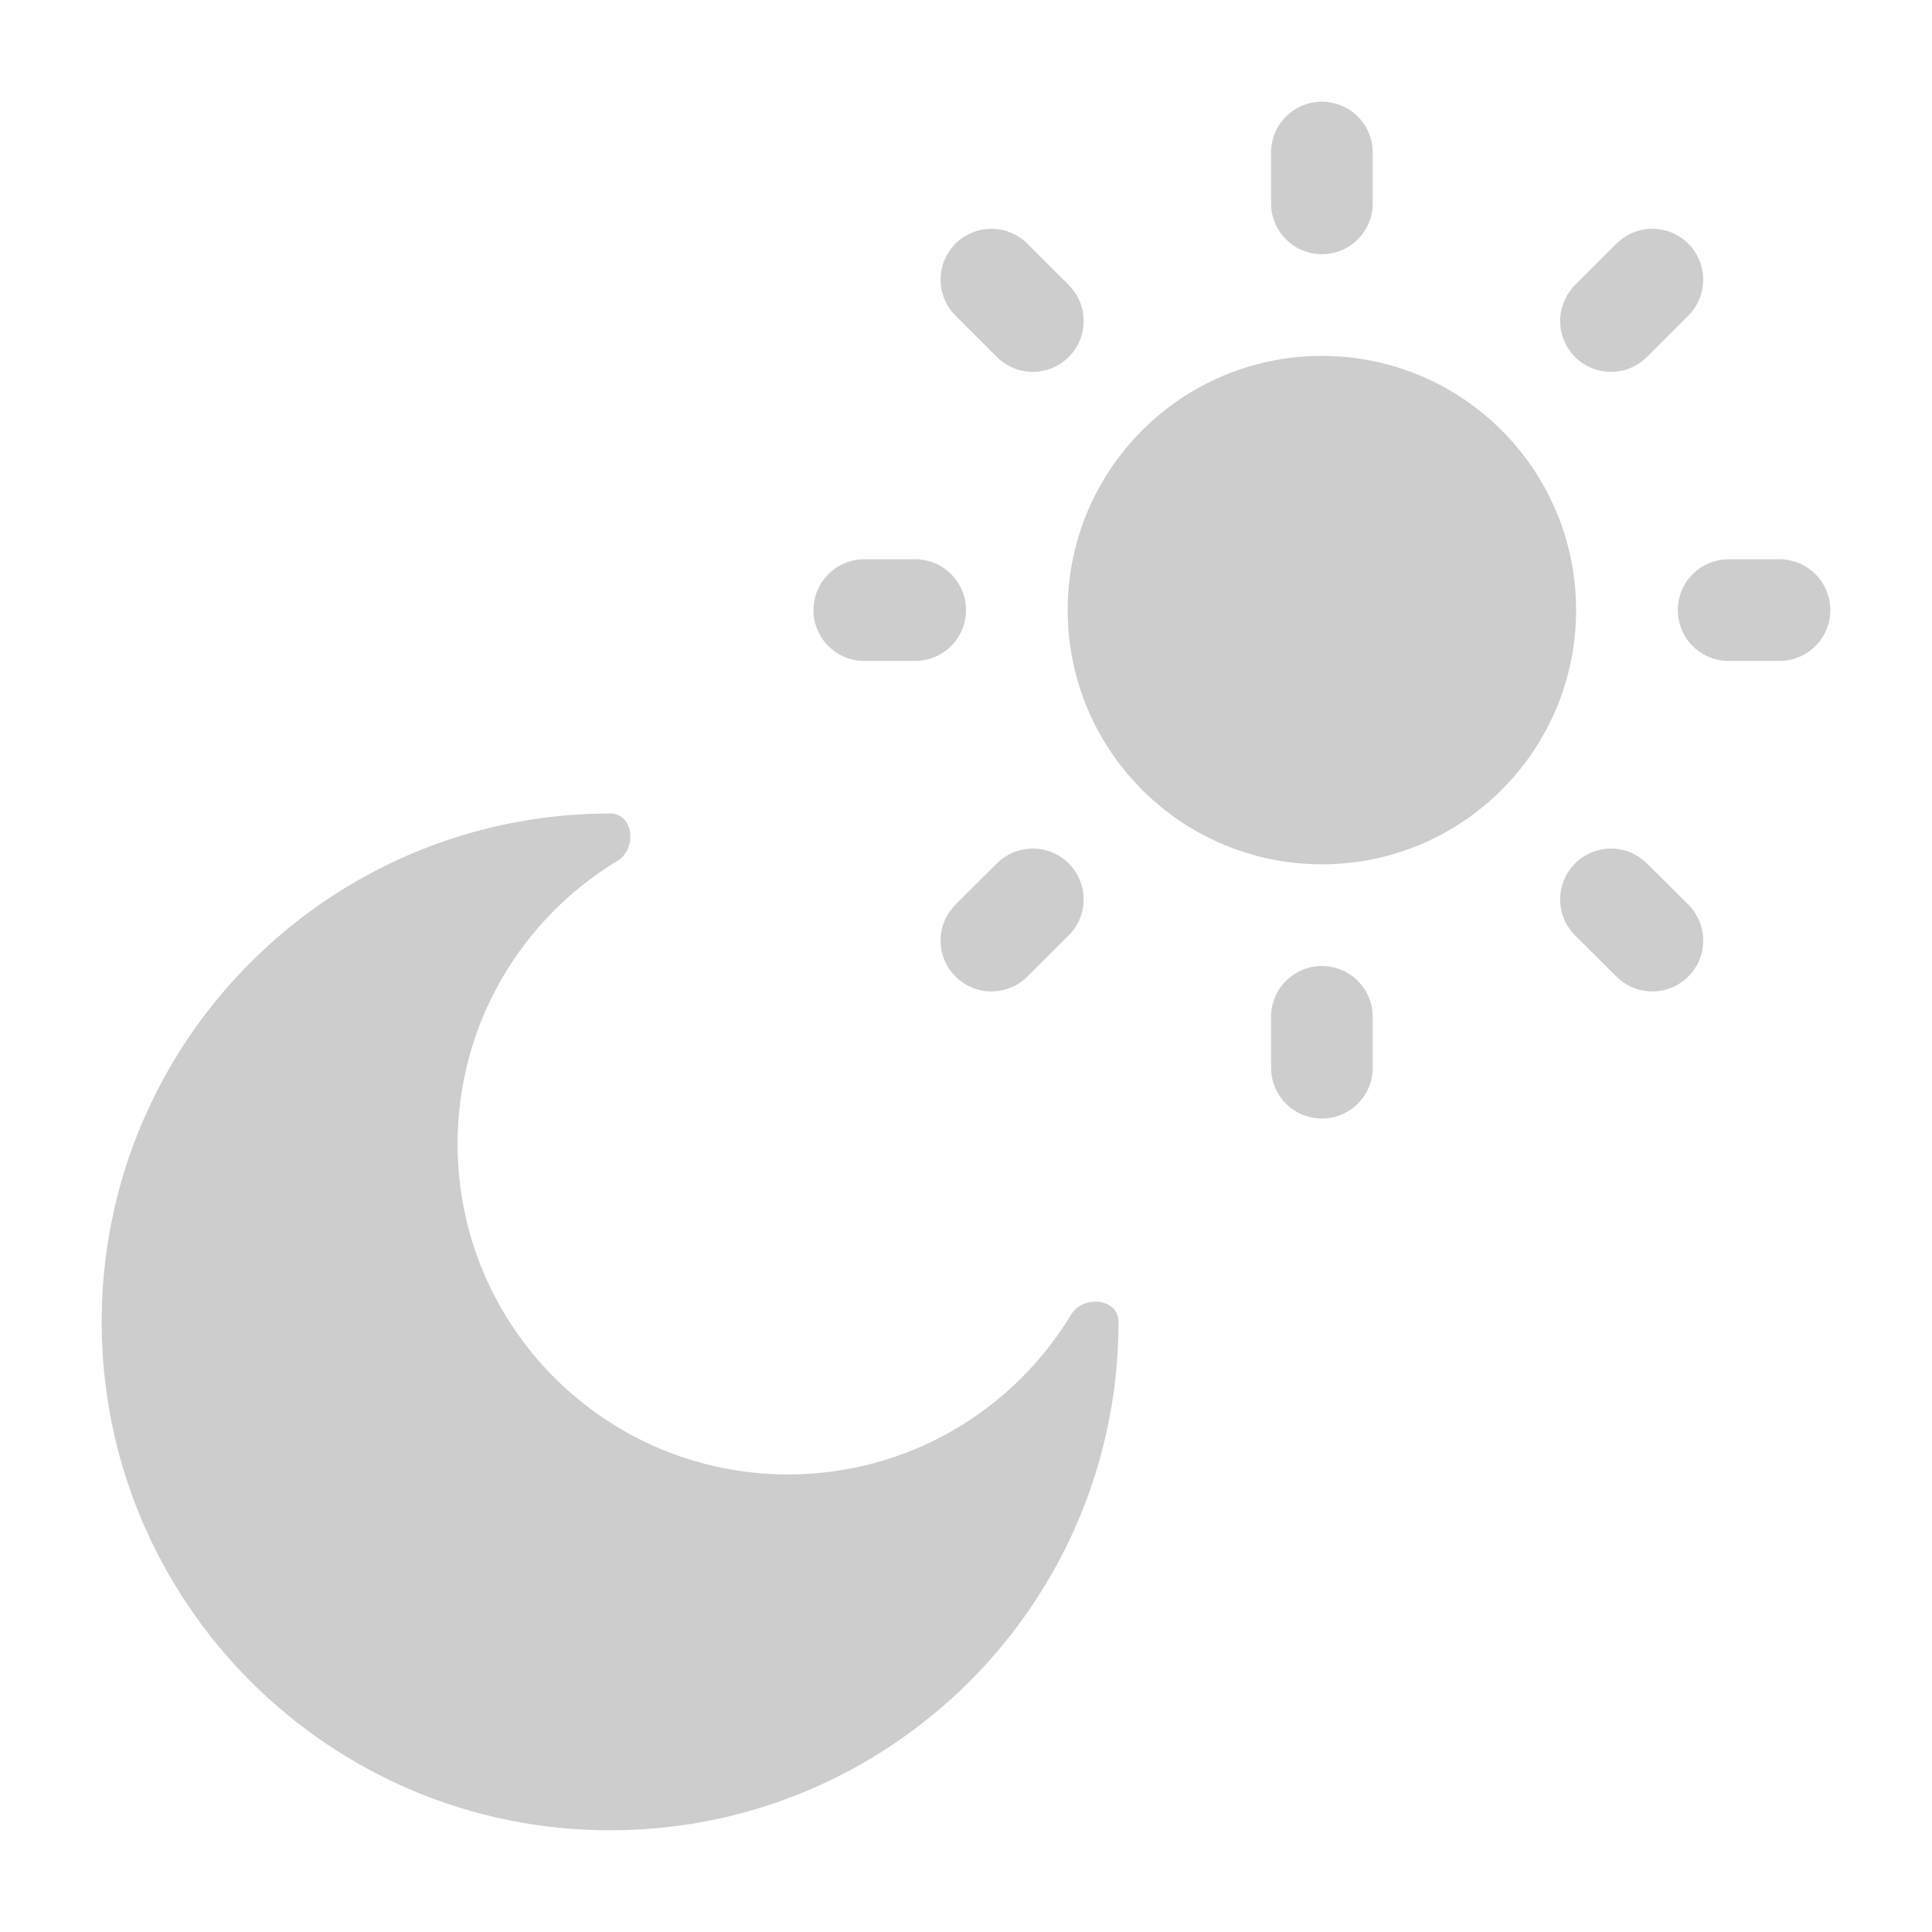 <?xml version="1.0" encoding="utf-8"?>
<svg width="800px" height="800px" viewBox="0 0 38 38" fill="#cdcdcd"
    xmlns="http://www.w3.org/2000/svg">

    <g transform="translate(14, 0)">
        <path
            d="M12 3V4M12 20V21M4 12H3M6.314 6.314L5.5 5.5M17.686 6.314L18.5 5.5M6.314 17.69L5.5 18.5M17.686 17.69L18.5 18.5M21 12H20M16 12C16 14.209 14.209 16 12 16C9.791 16 8 14.209 8 12C8 9.791 9.791 8 12 8C14.209 8 16 9.791 16 12Z"
            stroke="#cdcdcd" stroke-width="2" stroke-linecap="round" stroke-linejoin="round" />
    </g>

    <g transform="translate(0, 14)">
        <path
            d="M12 22C17.523 22 22 17.523 22 12C22 11.537 21.306 11.461 21.067 11.857C19.929 13.741 17.861 15 15.5 15C11.91 15 9 12.09 9 8.5C9 6.138 10.259 4.071 12.143 2.933C12.539 2.693 12.463 2 12 2C6.477 2 2 6.477 2 12C2 17.523 6.477 22 12 22Z"
        />
    </g>
</svg>